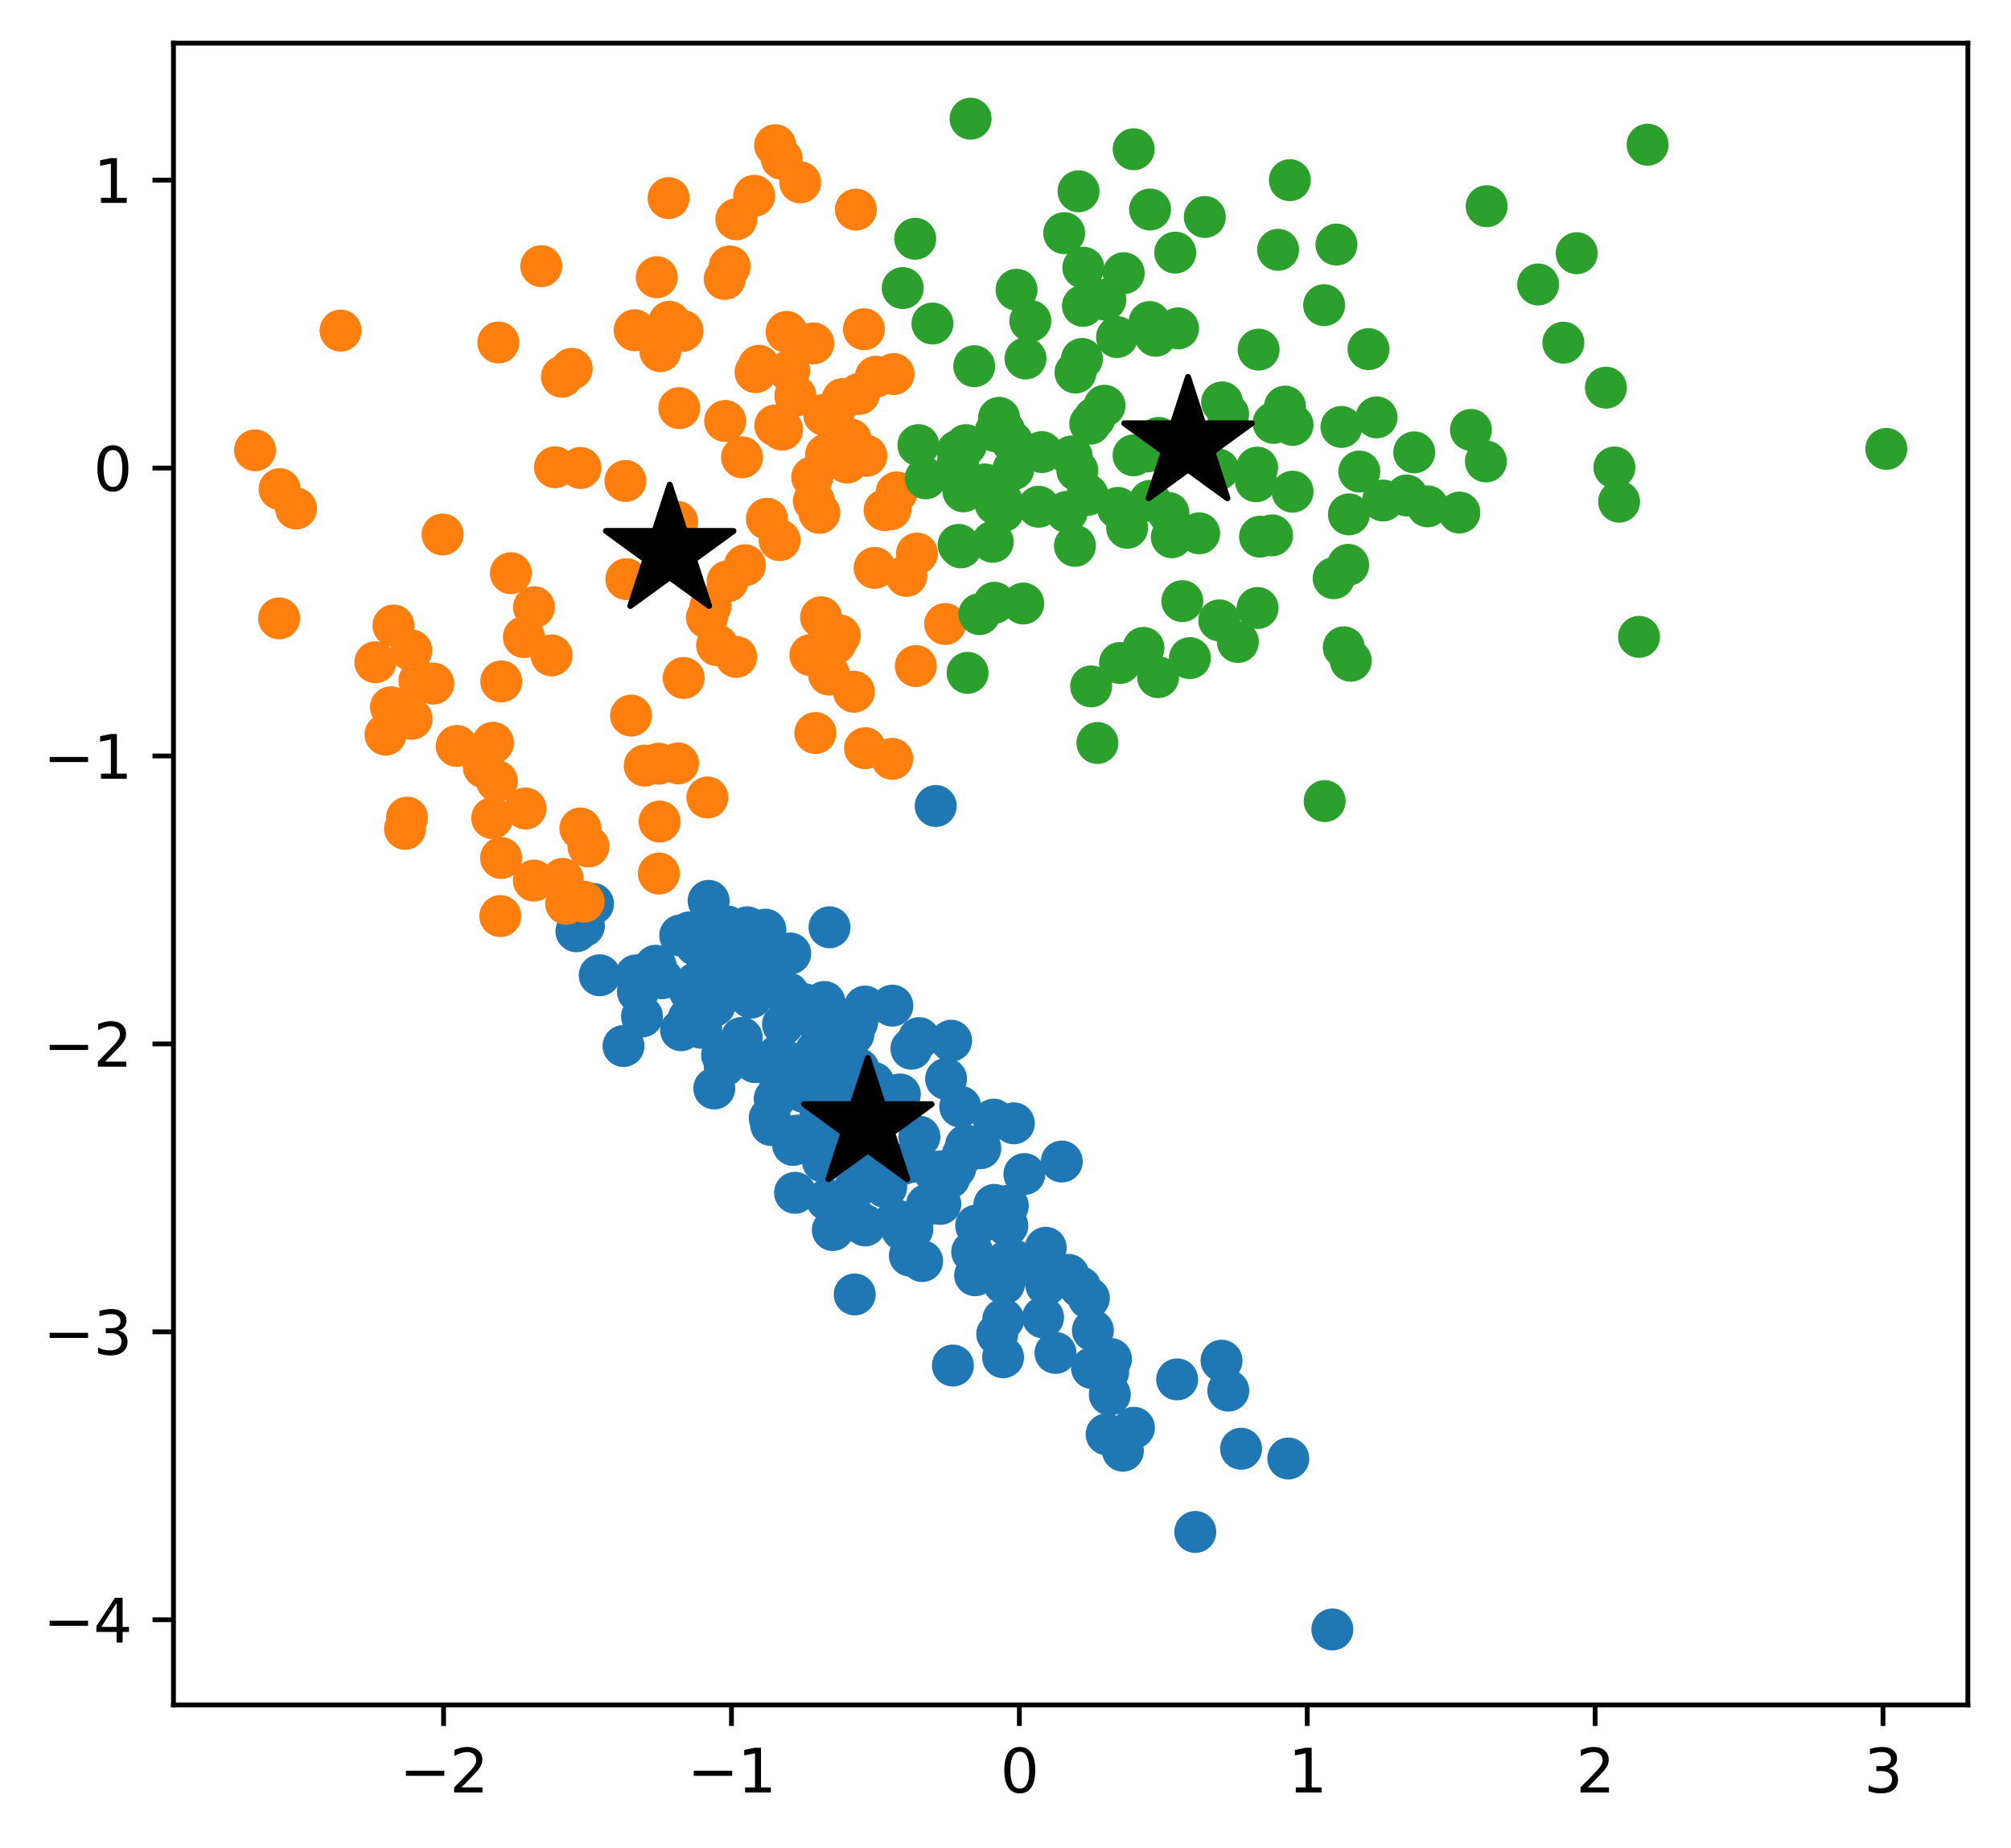 <?xml version="1.0" encoding="utf-8" standalone="no"?>
<!DOCTYPE svg PUBLIC "-//W3C//DTD SVG 1.1//EN"
  "http://www.w3.org/Graphics/SVG/1.1/DTD/svg11.dtd">
<svg xmlns:xlink="http://www.w3.org/1999/xlink" width="335.497pt" height="308.278pt" viewBox="0 0 335.497 308.278" xmlns="http://www.w3.org/2000/svg" version="1.1">
 <defs>
  <style type="text/css">*{stroke-linejoin: round; stroke-linecap: butt}</style>
 </defs>
 <g id="figure_1">
  <g id="patch_1">
   <path d="M 0 308.278 
L 335.497 308.278 
L 335.497 0 
L 0 0 
z
" style="fill: #ffffff"/>
  </g>
  <g id="axes_1">
   <g id="patch_2">
    <path d="M 28.942 284.4 
L 328.297 284.4 
L 328.297 7.2 
L 28.942 7.2 
z
" style="fill: #ffffff"/>
   </g>
   <g id="PathCollection_1">
    <defs>
     <path id="mbd1b7ca480" d="M 0 3 
C 0.796 3 1.559 2.684 2.121 2.121 
C 2.684 1.559 3 0.796 3 0 
C 3 -0.796 2.684 -1.559 2.121 -2.121 
C 1.559 -2.684 0.796 -3 0 -3 
C -0.796 -3 -1.559 -2.684 -2.121 -2.121 
C -2.684 -1.559 -3 -0.796 -3 0 
C -3 0.796 -2.684 1.559 -2.121 2.121 
C -1.559 2.684 -0.796 3 0 3 
z
" style="stroke: #1f77b4"/>
    </defs>
    <g clip-path="url(#p72adb3fdf6)">
     <use xlink:href="#mbd1b7ca480" x="156.104" y="134.444" style="fill: #1f77b4; stroke: #1f77b4"/>
     <use xlink:href="#mbd1b7ca480" x="150.127" y="182.557" style="fill: #1f77b4; stroke: #1f77b4"/>
     <use xlink:href="#mbd1b7ca480" x="136.849" y="186.194" style="fill: #1f77b4; stroke: #1f77b4"/>
     <use xlink:href="#mbd1b7ca480" x="139.604" y="169.771" style="fill: #1f77b4; stroke: #1f77b4"/>
     <use xlink:href="#mbd1b7ca480" x="139.682" y="173.56" style="fill: #1f77b4; stroke: #1f77b4"/>
     <use xlink:href="#mbd1b7ca480" x="149.479" y="203.506" style="fill: #1f77b4; stroke: #1f77b4"/>
     <use xlink:href="#mbd1b7ca480" x="119.205" y="167.733" style="fill: #1f77b4; stroke: #1f77b4"/>
     <use xlink:href="#mbd1b7ca480" x="137.975" y="200.136" style="fill: #1f77b4; stroke: #1f77b4"/>
     <use xlink:href="#mbd1b7ca480" x="118.22" y="150.265" style="fill: #1f77b4; stroke: #1f77b4"/>
     <use xlink:href="#mbd1b7ca480" x="147.601" y="197.957" style="fill: #1f77b4; stroke: #1f77b4"/>
     <use xlink:href="#mbd1b7ca480" x="129.989" y="179.647" style="fill: #1f77b4; stroke: #1f77b4"/>
     <use xlink:href="#mbd1b7ca480" x="168.137" y="201.154" style="fill: #1f77b4; stroke: #1f77b4"/>
     <use xlink:href="#mbd1b7ca480" x="144.302" y="167.902" style="fill: #1f77b4; stroke: #1f77b4"/>
     <use xlink:href="#mbd1b7ca480" x="158.675" y="173.597" style="fill: #1f77b4; stroke: #1f77b4"/>
     <use xlink:href="#mbd1b7ca480" x="142.09" y="177.43" style="fill: #1f77b4; stroke: #1f77b4"/>
     <use xlink:href="#mbd1b7ca480" x="147.846" y="198.011" style="fill: #1f77b4; stroke: #1f77b4"/>
     <use xlink:href="#mbd1b7ca480" x="121.271" y="154.515" style="fill: #1f77b4; stroke: #1f77b4"/>
     <use xlink:href="#mbd1b7ca480" x="154.62" y="200.997" style="fill: #1f77b4; stroke: #1f77b4"/>
     <use xlink:href="#mbd1b7ca480" x="199.41" y="255.535" style="fill: #1f77b4; stroke: #1f77b4"/>
     <use xlink:href="#mbd1b7ca480" x="163.551" y="191.538" style="fill: #1f77b4; stroke: #1f77b4"/>
     <use xlink:href="#mbd1b7ca480" x="142.591" y="215.92" style="fill: #1f77b4; stroke: #1f77b4"/>
     <use xlink:href="#mbd1b7ca480" x="141.379" y="176.101" style="fill: #1f77b4; stroke: #1f77b4"/>
     <use xlink:href="#mbd1b7ca480" x="160.198" y="184.597" style="fill: #1f77b4; stroke: #1f77b4"/>
     <use xlink:href="#mbd1b7ca480" x="138.389" y="154.675" style="fill: #1f77b4; stroke: #1f77b4"/>
     <use xlink:href="#mbd1b7ca480" x="132.321" y="190.982" style="fill: #1f77b4; stroke: #1f77b4"/>
     <use xlink:href="#mbd1b7ca480" x="184.882" y="228.854" style="fill: #1f77b4; stroke: #1f77b4"/>
     <use xlink:href="#mbd1b7ca480" x="165.877" y="200.984" style="fill: #1f77b4; stroke: #1f77b4"/>
     <use xlink:href="#mbd1b7ca480" x="131.518" y="165.696" style="fill: #1f77b4; stroke: #1f77b4"/>
     <use xlink:href="#mbd1b7ca480" x="157.836" y="179.966" style="fill: #1f77b4; stroke: #1f77b4"/>
     <use xlink:href="#mbd1b7ca480" x="118.579" y="162.631" style="fill: #1f77b4; stroke: #1f77b4"/>
     <use xlink:href="#mbd1b7ca480" x="114.88" y="169.896" style="fill: #1f77b4; stroke: #1f77b4"/>
     <use xlink:href="#mbd1b7ca480" x="187.33" y="241.983" style="fill: #1f77b4; stroke: #1f77b4"/>
     <use xlink:href="#mbd1b7ca480" x="127.128" y="162.464" style="fill: #1f77b4; stroke: #1f77b4"/>
     <use xlink:href="#mbd1b7ca480" x="174.013" y="219.75" style="fill: #1f77b4; stroke: #1f77b4"/>
     <use xlink:href="#mbd1b7ca480" x="137.499" y="191.106" style="fill: #1f77b4; stroke: #1f77b4"/>
     <use xlink:href="#mbd1b7ca480" x="125.04" y="157.376" style="fill: #1f77b4; stroke: #1f77b4"/>
     <use xlink:href="#mbd1b7ca480" x="110.39" y="163.191" style="fill: #1f77b4; stroke: #1f77b4"/>
     <use xlink:href="#mbd1b7ca480" x="155.832" y="195.441" style="fill: #1f77b4; stroke: #1f77b4"/>
     <use xlink:href="#mbd1b7ca480" x="148.87" y="167.747" style="fill: #1f77b4; stroke: #1f77b4"/>
     <use xlink:href="#mbd1b7ca480" x="143.233" y="178.321" style="fill: #1f77b4; stroke: #1f77b4"/>
     <use xlink:href="#mbd1b7ca480" x="162.682" y="212.717" style="fill: #1f77b4; stroke: #1f77b4"/>
     <use xlink:href="#mbd1b7ca480" x="142.249" y="186.662" style="fill: #1f77b4; stroke: #1f77b4"/>
     <use xlink:href="#mbd1b7ca480" x="117.807" y="159.506" style="fill: #1f77b4; stroke: #1f77b4"/>
     <use xlink:href="#mbd1b7ca480" x="117.326" y="164.124" style="fill: #1f77b4; stroke: #1f77b4"/>
     <use xlink:href="#mbd1b7ca480" x="165.78" y="186.759" style="fill: #1f77b4; stroke: #1f77b4"/>
     <use xlink:href="#mbd1b7ca480" x="136.134" y="175.346" style="fill: #1f77b4; stroke: #1f77b4"/>
     <use xlink:href="#mbd1b7ca480" x="137.303" y="193.771" style="fill: #1f77b4; stroke: #1f77b4"/>
     <use xlink:href="#mbd1b7ca480" x="150.521" y="205.134" style="fill: #1f77b4; stroke: #1f77b4"/>
     <use xlink:href="#mbd1b7ca480" x="116.051" y="164.029" style="fill: #1f77b4; stroke: #1f77b4"/>
     <use xlink:href="#mbd1b7ca480" x="123.753" y="173.123" style="fill: #1f77b4; stroke: #1f77b4"/>
     <use xlink:href="#mbd1b7ca480" x="176.081" y="225.67" style="fill: #1f77b4; stroke: #1f77b4"/>
     <use xlink:href="#mbd1b7ca480" x="168.057" y="204.448" style="fill: #1f77b4; stroke: #1f77b4"/>
     <use xlink:href="#mbd1b7ca480" x="124.656" y="154.678" style="fill: #1f77b4; stroke: #1f77b4"/>
     <use xlink:href="#mbd1b7ca480" x="137.538" y="167.135" style="fill: #1f77b4; stroke: #1f77b4"/>
     <use xlink:href="#mbd1b7ca480" x="144.581" y="190.45" style="fill: #1f77b4; stroke: #1f77b4"/>
     <use xlink:href="#mbd1b7ca480" x="123.922" y="161.622" style="fill: #1f77b4; stroke: #1f77b4"/>
     <use xlink:href="#mbd1b7ca480" x="143.468" y="203.907" style="fill: #1f77b4; stroke: #1f77b4"/>
     <use xlink:href="#mbd1b7ca480" x="147.347" y="193.546" style="fill: #1f77b4; stroke: #1f77b4"/>
     <use xlink:href="#mbd1b7ca480" x="167.516" y="214.103" style="fill: #1f77b4; stroke: #1f77b4"/>
     <use xlink:href="#mbd1b7ca480" x="107.659" y="162.395" style="fill: #1f77b4; stroke: #1f77b4"/>
     <use xlink:href="#mbd1b7ca480" x="113.621" y="171.844" style="fill: #1f77b4; stroke: #1f77b4"/>
     <use xlink:href="#mbd1b7ca480" x="153.383" y="189.599" style="fill: #1f77b4; stroke: #1f77b4"/>
     <use xlink:href="#mbd1b7ca480" x="158.378" y="196.469" style="fill: #1f77b4; stroke: #1f77b4"/>
     <use xlink:href="#mbd1b7ca480" x="134.297" y="167.519" style="fill: #1f77b4; stroke: #1f77b4"/>
     <use xlink:href="#mbd1b7ca480" x="134.081" y="182.129" style="fill: #1f77b4; stroke: #1f77b4"/>
     <use xlink:href="#mbd1b7ca480" x="125.288" y="166.408" style="fill: #1f77b4; stroke: #1f77b4"/>
     <use xlink:href="#mbd1b7ca480" x="141.134" y="183.811" style="fill: #1f77b4; stroke: #1f77b4"/>
     <use xlink:href="#mbd1b7ca480" x="185.349" y="226.7" style="fill: #1f77b4; stroke: #1f77b4"/>
     <use xlink:href="#mbd1b7ca480" x="160.637" y="192.561" style="fill: #1f77b4; stroke: #1f77b4"/>
     <use xlink:href="#mbd1b7ca480" x="167.372" y="220.092" style="fill: #1f77b4; stroke: #1f77b4"/>
     <use xlink:href="#mbd1b7ca480" x="162.192" y="208.819" style="fill: #1f77b4; stroke: #1f77b4"/>
     <use xlink:href="#mbd1b7ca480" x="106.42" y="165.41" style="fill: #1f77b4; stroke: #1f77b4"/>
     <use xlink:href="#mbd1b7ca480" x="119.167" y="181.558" style="fill: #1f77b4; stroke: #1f77b4"/>
     <use xlink:href="#mbd1b7ca480" x="189.175" y="238.163" style="fill: #1f77b4; stroke: #1f77b4"/>
     <use xlink:href="#mbd1b7ca480" x="142.39" y="172.465" style="fill: #1f77b4; stroke: #1f77b4"/>
     <use xlink:href="#mbd1b7ca480" x="134.271" y="178.805" style="fill: #1f77b4; stroke: #1f77b4"/>
     <use xlink:href="#mbd1b7ca480" x="159.368" y="194.821" style="fill: #1f77b4; stroke: #1f77b4"/>
     <use xlink:href="#mbd1b7ca480" x="120.975" y="175.561" style="fill: #1f77b4; stroke: #1f77b4"/>
     <use xlink:href="#mbd1b7ca480" x="178.245" y="212.661" style="fill: #1f77b4; stroke: #1f77b4"/>
     <use xlink:href="#mbd1b7ca480" x="181.655" y="216.545" style="fill: #1f77b4; stroke: #1f77b4"/>
     <use xlink:href="#mbd1b7ca480" x="130.627" y="170.879" style="fill: #1f77b4; stroke: #1f77b4"/>
     <use xlink:href="#mbd1b7ca480" x="144.32" y="204.41" style="fill: #1f77b4; stroke: #1f77b4"/>
     <use xlink:href="#mbd1b7ca480" x="115.062" y="155.509" style="fill: #1f77b4; stroke: #1f77b4"/>
     <use xlink:href="#mbd1b7ca480" x="129.941" y="175.978" style="fill: #1f77b4; stroke: #1f77b4"/>
     <use xlink:href="#mbd1b7ca480" x="222.275" y="271.8" style="fill: #1f77b4; stroke: #1f77b4"/>
     <use xlink:href="#mbd1b7ca480" x="152.052" y="174.931" style="fill: #1f77b4; stroke: #1f77b4"/>
     <use xlink:href="#mbd1b7ca480" x="138.939" y="205.18" style="fill: #1f77b4; stroke: #1f77b4"/>
     <use xlink:href="#mbd1b7ca480" x="115.071" y="165.322" style="fill: #1f77b4; stroke: #1f77b4"/>
     <use xlink:href="#mbd1b7ca480" x="150.465" y="194.227" style="fill: #1f77b4; stroke: #1f77b4"/>
     <use xlink:href="#mbd1b7ca480" x="116.51" y="169.815" style="fill: #1f77b4; stroke: #1f77b4"/>
     <use xlink:href="#mbd1b7ca480" x="142.461" y="198.489" style="fill: #1f77b4; stroke: #1f77b4"/>
     <use xlink:href="#mbd1b7ca480" x="129.241" y="183.294" style="fill: #1f77b4; stroke: #1f77b4"/>
     <use xlink:href="#mbd1b7ca480" x="143.419" y="192.574" style="fill: #1f77b4; stroke: #1f77b4"/>
     <use xlink:href="#mbd1b7ca480" x="143.017" y="181.567" style="fill: #1f77b4; stroke: #1f77b4"/>
     <use xlink:href="#mbd1b7ca480" x="203.791" y="226.967" style="fill: #1f77b4; stroke: #1f77b4"/>
     <use xlink:href="#mbd1b7ca480" x="166.367" y="222.524" style="fill: #1f77b4; stroke: #1f77b4"/>
     <use xlink:href="#mbd1b7ca480" x="184.612" y="239.251" style="fill: #1f77b4; stroke: #1f77b4"/>
     <use xlink:href="#mbd1b7ca480" x="151.792" y="209.439" style="fill: #1f77b4; stroke: #1f77b4"/>
     <use xlink:href="#mbd1b7ca480" x="129.79" y="164.99" style="fill: #1f77b4; stroke: #1f77b4"/>
     <use xlink:href="#mbd1b7ca480" x="174.135" y="212.402" style="fill: #1f77b4; stroke: #1f77b4"/>
     <use xlink:href="#mbd1b7ca480" x="174.546" y="214.294" style="fill: #1f77b4; stroke: #1f77b4"/>
     <use xlink:href="#mbd1b7ca480" x="167.344" y="226.396" style="fill: #1f77b4; stroke: #1f77b4"/>
     <use xlink:href="#mbd1b7ca480" x="153.333" y="173.16" style="fill: #1f77b4; stroke: #1f77b4"/>
     <use xlink:href="#mbd1b7ca480" x="152.218" y="205.01" style="fill: #1f77b4; stroke: #1f77b4"/>
     <use xlink:href="#mbd1b7ca480" x="169.671" y="210.451" style="fill: #1f77b4; stroke: #1f77b4"/>
     <use xlink:href="#mbd1b7ca480" x="153.842" y="210.355" style="fill: #1f77b4; stroke: #1f77b4"/>
     <use xlink:href="#mbd1b7ca480" x="120.894" y="177.708" style="fill: #1f77b4; stroke: #1f77b4"/>
     <use xlink:href="#mbd1b7ca480" x="98.931" y="150.771" style="fill: #1f77b4; stroke: #1f77b4"/>
     <use xlink:href="#mbd1b7ca480" x="174.464" y="208.132" style="fill: #1f77b4; stroke: #1f77b4"/>
     <use xlink:href="#mbd1b7ca480" x="128.414" y="186.496" style="fill: #1f77b4; stroke: #1f77b4"/>
     <use xlink:href="#mbd1b7ca480" x="129.922" y="182.307" style="fill: #1f77b4; stroke: #1f77b4"/>
     <use xlink:href="#mbd1b7ca480" x="182.326" y="221.928" style="fill: #1f77b4; stroke: #1f77b4"/>
     <use xlink:href="#mbd1b7ca480" x="137.09" y="171.859" style="fill: #1f77b4; stroke: #1f77b4"/>
     <use xlink:href="#mbd1b7ca480" x="170.9" y="195.839" style="fill: #1f77b4; stroke: #1f77b4"/>
     <use xlink:href="#mbd1b7ca480" x="167.912" y="210.402" style="fill: #1f77b4; stroke: #1f77b4"/>
     <use xlink:href="#mbd1b7ca480" x="107.107" y="169.552" style="fill: #1f77b4; stroke: #1f77b4"/>
     <use xlink:href="#mbd1b7ca480" x="131.836" y="159.048" style="fill: #1f77b4; stroke: #1f77b4"/>
     <use xlink:href="#mbd1b7ca480" x="196.384" y="230.091" style="fill: #1f77b4; stroke: #1f77b4"/>
     <use xlink:href="#mbd1b7ca480" x="161.153" y="191.07" style="fill: #1f77b4; stroke: #1f77b4"/>
     <use xlink:href="#mbd1b7ca480" x="142.987" y="170.546" style="fill: #1f77b4; stroke: #1f77b4"/>
     <use xlink:href="#mbd1b7ca480" x="113.477" y="156.04" style="fill: #1f77b4; stroke: #1f77b4"/>
     <use xlink:href="#mbd1b7ca480" x="109.383" y="161.092" style="fill: #1f77b4; stroke: #1f77b4"/>
     <use xlink:href="#mbd1b7ca480" x="116.986" y="171.434" style="fill: #1f77b4; stroke: #1f77b4"/>
     <use xlink:href="#mbd1b7ca480" x="156.872" y="200.816" style="fill: #1f77b4; stroke: #1f77b4"/>
     <use xlink:href="#mbd1b7ca480" x="125.982" y="177.167" style="fill: #1f77b4; stroke: #1f77b4"/>
     <use xlink:href="#mbd1b7ca480" x="127.273" y="159.137" style="fill: #1f77b4; stroke: #1f77b4"/>
     <use xlink:href="#mbd1b7ca480" x="127.689" y="155.069" style="fill: #1f77b4; stroke: #1f77b4"/>
     <use xlink:href="#mbd1b7ca480" x="100.045" y="162.677" style="fill: #1f77b4; stroke: #1f77b4"/>
     <use xlink:href="#mbd1b7ca480" x="123.341" y="156.222" style="fill: #1f77b4; stroke: #1f77b4"/>
     <use xlink:href="#mbd1b7ca480" x="120.894" y="157.804" style="fill: #1f77b4; stroke: #1f77b4"/>
     <use xlink:href="#mbd1b7ca480" x="138.925" y="180.398" style="fill: #1f77b4; stroke: #1f77b4"/>
     <use xlink:href="#mbd1b7ca480" x="177.135" y="193.75" style="fill: #1f77b4; stroke: #1f77b4"/>
     <use xlink:href="#mbd1b7ca480" x="106.099" y="162.709" style="fill: #1f77b4; stroke: #1f77b4"/>
     <use xlink:href="#mbd1b7ca480" x="128.657" y="187.66" style="fill: #1f77b4; stroke: #1f77b4"/>
     <use xlink:href="#mbd1b7ca480" x="120.465" y="175.993" style="fill: #1f77b4; stroke: #1f77b4"/>
     <use xlink:href="#mbd1b7ca480" x="116.08" y="157.636" style="fill: #1f77b4; stroke: #1f77b4"/>
     <use xlink:href="#mbd1b7ca480" x="121.15" y="165.543" style="fill: #1f77b4; stroke: #1f77b4"/>
     <use xlink:href="#mbd1b7ca480" x="143.6" y="189.553" style="fill: #1f77b4; stroke: #1f77b4"/>
     <use xlink:href="#mbd1b7ca480" x="180.228" y="214.719" style="fill: #1f77b4; stroke: #1f77b4"/>
     <use xlink:href="#mbd1b7ca480" x="126.77" y="162.021" style="fill: #1f77b4; stroke: #1f77b4"/>
     <use xlink:href="#mbd1b7ca480" x="204.916" y="231.968" style="fill: #1f77b4; stroke: #1f77b4"/>
     <use xlink:href="#mbd1b7ca480" x="132.637" y="198.965" style="fill: #1f77b4; stroke: #1f77b4"/>
     <use xlink:href="#mbd1b7ca480" x="182.176" y="228.197" style="fill: #1f77b4; stroke: #1f77b4"/>
     <use xlink:href="#mbd1b7ca480" x="185.149" y="232.618" style="fill: #1f77b4; stroke: #1f77b4"/>
     <use xlink:href="#mbd1b7ca480" x="214.928" y="243.284" style="fill: #1f77b4; stroke: #1f77b4"/>
     <use xlink:href="#mbd1b7ca480" x="104.023" y="174.478" style="fill: #1f77b4; stroke: #1f77b4"/>
     <use xlink:href="#mbd1b7ca480" x="133.002" y="189.423" style="fill: #1f77b4; stroke: #1f77b4"/>
     <use xlink:href="#mbd1b7ca480" x="138.959" y="190.253" style="fill: #1f77b4; stroke: #1f77b4"/>
     <use xlink:href="#mbd1b7ca480" x="162.851" y="204.436" style="fill: #1f77b4; stroke: #1f77b4"/>
     <use xlink:href="#mbd1b7ca480" x="97.413" y="154.455" style="fill: #1f77b4; stroke: #1f77b4"/>
     <use xlink:href="#mbd1b7ca480" x="145.733" y="180.625" style="fill: #1f77b4; stroke: #1f77b4"/>
     <use xlink:href="#mbd1b7ca480" x="119.857" y="155.172" style="fill: #1f77b4; stroke: #1f77b4"/>
     <use xlink:href="#mbd1b7ca480" x="96.162" y="155.337" style="fill: #1f77b4; stroke: #1f77b4"/>
     <use xlink:href="#mbd1b7ca480" x="136.593" y="179.16" style="fill: #1f77b4; stroke: #1f77b4"/>
     <use xlink:href="#mbd1b7ca480" x="131.393" y="180.949" style="fill: #1f77b4; stroke: #1f77b4"/>
     <use xlink:href="#mbd1b7ca480" x="167.705" y="213.391" style="fill: #1f77b4; stroke: #1f77b4"/>
     <use xlink:href="#mbd1b7ca480" x="129.306" y="159.813" style="fill: #1f77b4; stroke: #1f77b4"/>
     <use xlink:href="#mbd1b7ca480" x="151.805" y="193.854" style="fill: #1f77b4; stroke: #1f77b4"/>
     <use xlink:href="#mbd1b7ca480" x="169.14" y="187.375" style="fill: #1f77b4; stroke: #1f77b4"/>
     <use xlink:href="#mbd1b7ca480" x="207.048" y="241.66" style="fill: #1f77b4; stroke: #1f77b4"/>
     <use xlink:href="#mbd1b7ca480" x="157.234" y="195.363" style="fill: #1f77b4; stroke: #1f77b4"/>
     <use xlink:href="#mbd1b7ca480" x="136.3" y="181.494" style="fill: #1f77b4; stroke: #1f77b4"/>
     <use xlink:href="#mbd1b7ca480" x="119.416" y="159.989" style="fill: #1f77b4; stroke: #1f77b4"/>
     <use xlink:href="#mbd1b7ca480" x="118.729" y="153.579" style="fill: #1f77b4; stroke: #1f77b4"/>
     <use xlink:href="#mbd1b7ca480" x="158.973" y="227.778" style="fill: #1f77b4; stroke: #1f77b4"/>
    </g>
   </g>
   <g id="PathCollection_2">
    <defs>
     <path id="ma9cde802fd" d="M 0 -11.18 
L -2.51 -3.455 
L -10.633 -3.455 
L -4.061 1.32 
L -6.572 9.045 
L -0 4.271 
L 6.572 9.045 
L 4.061 1.32 
L 10.633 -3.455 
L 2.51 -3.455 
z
" style="stroke: #000000"/>
    </defs>
    <g clip-path="url(#p72adb3fdf6)">
     <use xlink:href="#ma9cde802fd" x="144.776" y="187.644" style="stroke: #000000"/>
    </g>
   </g>
   <g id="PathCollection_3">
    <defs>
     <path id="md2476fc1c2" d="M 0 3 
C 0.796 3 1.559 2.684 2.121 2.121 
C 2.684 1.559 3 0.796 3 0 
C 3 -0.796 2.684 -1.559 2.121 -2.121 
C 1.559 -2.684 0.796 -3 0 -3 
C -0.796 -3 -1.559 -2.684 -2.121 -2.121 
C -2.684 -1.559 -3 -0.796 -3 0 
C -3 0.796 -2.684 1.559 -2.121 2.121 
C -1.559 2.684 -0.796 3 0 3 
z
" style="stroke: #ff7f0e"/>
    </defs>
    <g clip-path="url(#p72adb3fdf6)">
     <use xlink:href="#md2476fc1c2" x="135.677" y="57.281" style="fill: #ff7f0e; stroke: #ff7f0e"/>
     <use xlink:href="#md2476fc1c2" x="136.692" y="85.541" style="fill: #ff7f0e; stroke: #ff7f0e"/>
     <use xlink:href="#md2476fc1c2" x="46.649" y="81.598" style="fill: #ff7f0e; stroke: #ff7f0e"/>
     <use xlink:href="#md2476fc1c2" x="104.334" y="80.226" style="fill: #ff7f0e; stroke: #ff7f0e"/>
     <use xlink:href="#md2476fc1c2" x="147.572" y="85.085" style="fill: #ff7f0e; stroke: #ff7f0e"/>
     <use xlink:href="#md2476fc1c2" x="140.566" y="66.567" style="fill: #ff7f0e; stroke: #ff7f0e"/>
     <use xlink:href="#md2476fc1c2" x="157.679" y="104.09" style="fill: #ff7f0e; stroke: #ff7f0e"/>
     <use xlink:href="#md2476fc1c2" x="92.019" y="109.326" style="fill: #ff7f0e; stroke: #ff7f0e"/>
     <use xlink:href="#md2476fc1c2" x="145.915" y="94.73" style="fill: #ff7f0e; stroke: #ff7f0e"/>
     <use xlink:href="#md2476fc1c2" x="90.295" y="44.395" style="fill: #ff7f0e; stroke: #ff7f0e"/>
     <use xlink:href="#md2476fc1c2" x="89.083" y="101.287" style="fill: #ff7f0e; stroke: #ff7f0e"/>
     <use xlink:href="#md2476fc1c2" x="73.833" y="89.157" style="fill: #ff7f0e; stroke: #ff7f0e"/>
     <use xlink:href="#md2476fc1c2" x="125.814" y="32.667" style="fill: #ff7f0e; stroke: #ff7f0e"/>
     <use xlink:href="#md2476fc1c2" x="135.502" y="79.61" style="fill: #ff7f0e; stroke: #ff7f0e"/>
     <use xlink:href="#md2476fc1c2" x="126.042" y="62.081" style="fill: #ff7f0e; stroke: #ff7f0e"/>
     <use xlink:href="#md2476fc1c2" x="56.817" y="55.143" style="fill: #ff7f0e; stroke: #ff7f0e"/>
     <use xlink:href="#md2476fc1c2" x="138.312" y="112.526" style="fill: #ff7f0e; stroke: #ff7f0e"/>
     <use xlink:href="#md2476fc1c2" x="144.127" y="54.917" style="fill: #ff7f0e; stroke: #ff7f0e"/>
     <use xlink:href="#md2476fc1c2" x="152.975" y="92.337" style="fill: #ff7f0e; stroke: #ff7f0e"/>
     <use xlink:href="#md2476fc1c2" x="93.74" y="62.843" style="fill: #ff7f0e; stroke: #ff7f0e"/>
     <use xlink:href="#md2476fc1c2" x="121.386" y="96.962" style="fill: #ff7f0e; stroke: #ff7f0e"/>
     <use xlink:href="#md2476fc1c2" x="146.108" y="62.844" style="fill: #ff7f0e; stroke: #ff7f0e"/>
     <use xlink:href="#md2476fc1c2" x="141.925" y="73.333" style="fill: #ff7f0e; stroke: #ff7f0e"/>
     <use xlink:href="#md2476fc1c2" x="142.78" y="34.964" style="fill: #ff7f0e; stroke: #ff7f0e"/>
     <use xlink:href="#md2476fc1c2" x="129.344" y="70.963" style="fill: #ff7f0e; stroke: #ff7f0e"/>
     <use xlink:href="#md2476fc1c2" x="121.731" y="44.439" style="fill: #ff7f0e; stroke: #ff7f0e"/>
     <use xlink:href="#md2476fc1c2" x="136.976" y="102.96" style="fill: #ff7f0e; stroke: #ff7f0e"/>
     <use xlink:href="#md2476fc1c2" x="126.599" y="61.02" style="fill: #ff7f0e; stroke: #ff7f0e"/>
     <use xlink:href="#md2476fc1c2" x="120.903" y="46.523" style="fill: #ff7f0e; stroke: #ff7f0e"/>
     <use xlink:href="#md2476fc1c2" x="113.322" y="68.079" style="fill: #ff7f0e; stroke: #ff7f0e"/>
     <use xlink:href="#md2476fc1c2" x="148.849" y="126.585" style="fill: #ff7f0e; stroke: #ff7f0e"/>
     <use xlink:href="#md2476fc1c2" x="139.045" y="70.178" style="fill: #ff7f0e; stroke: #ff7f0e"/>
     <use xlink:href="#md2476fc1c2" x="152.783" y="111.103" style="fill: #ff7f0e; stroke: #ff7f0e"/>
     <use xlink:href="#md2476fc1c2" x="120.977" y="70.224" style="fill: #ff7f0e; stroke: #ff7f0e"/>
     <use xlink:href="#md2476fc1c2" x="95.378" y="61.521" style="fill: #ff7f0e; stroke: #ff7f0e"/>
     <use xlink:href="#md2476fc1c2" x="96.834" y="78.065" style="fill: #ff7f0e; stroke: #ff7f0e"/>
     <use xlink:href="#md2476fc1c2" x="139.345" y="107.331" style="fill: #ff7f0e; stroke: #ff7f0e"/>
     <use xlink:href="#md2476fc1c2" x="141.301" y="77.158" style="fill: #ff7f0e; stroke: #ff7f0e"/>
     <use xlink:href="#md2476fc1c2" x="113.856" y="55.19" style="fill: #ff7f0e; stroke: #ff7f0e"/>
     <use xlink:href="#md2476fc1c2" x="131.222" y="55.374" style="fill: #ff7f0e; stroke: #ff7f0e"/>
     <use xlink:href="#md2476fc1c2" x="119.626" y="107.625" style="fill: #ff7f0e; stroke: #ff7f0e"/>
     <use xlink:href="#md2476fc1c2" x="114.054" y="113.093" style="fill: #ff7f0e; stroke: #ff7f0e"/>
     <use xlink:href="#md2476fc1c2" x="111.676" y="53.669" style="fill: #ff7f0e; stroke: #ff7f0e"/>
     <use xlink:href="#md2476fc1c2" x="109.562" y="46.245" style="fill: #ff7f0e; stroke: #ff7f0e"/>
     <use xlink:href="#md2476fc1c2" x="142.456" y="115.388" style="fill: #ff7f0e; stroke: #ff7f0e"/>
     <use xlink:href="#md2476fc1c2" x="144.312" y="124.804" style="fill: #ff7f0e; stroke: #ff7f0e"/>
     <use xlink:href="#md2476fc1c2" x="143.312" y="65.716" style="fill: #ff7f0e; stroke: #ff7f0e"/>
     <use xlink:href="#md2476fc1c2" x="123.79" y="76.29" style="fill: #ff7f0e; stroke: #ff7f0e"/>
     <use xlink:href="#md2476fc1c2" x="132.689" y="66.007" style="fill: #ff7f0e; stroke: #ff7f0e"/>
     <use xlink:href="#md2476fc1c2" x="118.529" y="101.15" style="fill: #ff7f0e; stroke: #ff7f0e"/>
     <use xlink:href="#md2476fc1c2" x="149.072" y="62.391" style="fill: #ff7f0e; stroke: #ff7f0e"/>
     <use xlink:href="#md2476fc1c2" x="130.412" y="26.493" style="fill: #ff7f0e; stroke: #ff7f0e"/>
     <use xlink:href="#md2476fc1c2" x="110.16" y="58.57" style="fill: #ff7f0e; stroke: #ff7f0e"/>
     <use xlink:href="#md2476fc1c2" x="127.943" y="86.532" style="fill: #ff7f0e; stroke: #ff7f0e"/>
     <use xlink:href="#md2476fc1c2" x="124.277" y="94.286" style="fill: #ff7f0e; stroke: #ff7f0e"/>
     <use xlink:href="#md2476fc1c2" x="129.313" y="24.221" style="fill: #ff7f0e; stroke: #ff7f0e"/>
     <use xlink:href="#md2476fc1c2" x="112.964" y="87.046" style="fill: #ff7f0e; stroke: #ff7f0e"/>
     <use xlink:href="#md2476fc1c2" x="105.279" y="119.366" style="fill: #ff7f0e; stroke: #ff7f0e"/>
     <use xlink:href="#md2476fc1c2" x="130.062" y="90.101" style="fill: #ff7f0e; stroke: #ff7f0e"/>
     <use xlink:href="#md2476fc1c2" x="149.583" y="82.143" style="fill: #ff7f0e; stroke: #ff7f0e"/>
     <use xlink:href="#md2476fc1c2" x="135.767" y="83.579" style="fill: #ff7f0e; stroke: #ff7f0e"/>
     <use xlink:href="#md2476fc1c2" x="122.81" y="109.58" style="fill: #ff7f0e; stroke: #ff7f0e"/>
     <use xlink:href="#md2476fc1c2" x="151.206" y="96.068" style="fill: #ff7f0e; stroke: #ff7f0e"/>
     <use xlink:href="#md2476fc1c2" x="133.49" y="30.419" style="fill: #ff7f0e; stroke: #ff7f0e"/>
     <use xlink:href="#md2476fc1c2" x="105.878" y="55.084" style="fill: #ff7f0e; stroke: #ff7f0e"/>
     <use xlink:href="#md2476fc1c2" x="148.563" y="84.946" style="fill: #ff7f0e; stroke: #ff7f0e"/>
     <use xlink:href="#md2476fc1c2" x="131.662" y="61.881" style="fill: #ff7f0e; stroke: #ff7f0e"/>
     <use xlink:href="#md2476fc1c2" x="140.103" y="105.999" style="fill: #ff7f0e; stroke: #ff7f0e"/>
     <use xlink:href="#md2476fc1c2" x="104.495" y="96.603" style="fill: #ff7f0e; stroke: #ff7f0e"/>
     <use xlink:href="#md2476fc1c2" x="92.591" y="77.943" style="fill: #ff7f0e; stroke: #ff7f0e"/>
     <use xlink:href="#md2476fc1c2" x="111.54" y="33.045" style="fill: #ff7f0e; stroke: #ff7f0e"/>
     <use xlink:href="#md2476fc1c2" x="117.947" y="103.019" style="fill: #ff7f0e; stroke: #ff7f0e"/>
     <use xlink:href="#md2476fc1c2" x="122.84" y="36.581" style="fill: #ff7f0e; stroke: #ff7f0e"/>
     <use xlink:href="#md2476fc1c2" x="140.382" y="72.813" style="fill: #ff7f0e; stroke: #ff7f0e"/>
     <use xlink:href="#md2476fc1c2" x="137.494" y="69.201" style="fill: #ff7f0e; stroke: #ff7f0e"/>
     <use xlink:href="#md2476fc1c2" x="144.535" y="76.038" style="fill: #ff7f0e; stroke: #ff7f0e"/>
     <use xlink:href="#md2476fc1c2" x="136.022" y="122.278" style="fill: #ff7f0e; stroke: #ff7f0e"/>
     <use xlink:href="#md2476fc1c2" x="137.814" y="75.83" style="fill: #ff7f0e; stroke: #ff7f0e"/>
     <use xlink:href="#md2476fc1c2" x="83.138" y="57.129" style="fill: #ff7f0e; stroke: #ff7f0e"/>
     <use xlink:href="#md2476fc1c2" x="135.194" y="109.275" style="fill: #ff7f0e; stroke: #ff7f0e"/>
     <use xlink:href="#md2476fc1c2" x="130.477" y="71.681" style="fill: #ff7f0e; stroke: #ff7f0e"/>
     <use xlink:href="#md2476fc1c2" x="82.116" y="136.462" style="fill: #ff7f0e; stroke: #ff7f0e"/>
     <use xlink:href="#md2476fc1c2" x="118.011" y="133.032" style="fill: #ff7f0e; stroke: #ff7f0e"/>
     <use xlink:href="#md2476fc1c2" x="93.859" y="146.603" style="fill: #ff7f0e; stroke: #ff7f0e"/>
     <use xlink:href="#md2476fc1c2" x="65.227" y="117.979" style="fill: #ff7f0e; stroke: #ff7f0e"/>
     <use xlink:href="#md2476fc1c2" x="89.068" y="146.888" style="fill: #ff7f0e; stroke: #ff7f0e"/>
     <use xlink:href="#md2476fc1c2" x="82.902" y="130.303" style="fill: #ff7f0e; stroke: #ff7f0e"/>
     <use xlink:href="#md2476fc1c2" x="46.567" y="103.146" style="fill: #ff7f0e; stroke: #ff7f0e"/>
     <use xlink:href="#md2476fc1c2" x="110.042" y="137.041" style="fill: #ff7f0e; stroke: #ff7f0e"/>
     <use xlink:href="#md2476fc1c2" x="87.398" y="106.272" style="fill: #ff7f0e; stroke: #ff7f0e"/>
     <use xlink:href="#md2476fc1c2" x="68.63" y="108.508" style="fill: #ff7f0e; stroke: #ff7f0e"/>
     <use xlink:href="#md2476fc1c2" x="87.671" y="134.859" style="fill: #ff7f0e; stroke: #ff7f0e"/>
     <use xlink:href="#md2476fc1c2" x="49.381" y="84.824" style="fill: #ff7f0e; stroke: #ff7f0e"/>
     <use xlink:href="#md2476fc1c2" x="109.865" y="127.388" style="fill: #ff7f0e; stroke: #ff7f0e"/>
     <use xlink:href="#md2476fc1c2" x="65.642" y="104.339" style="fill: #ff7f0e; stroke: #ff7f0e"/>
     <use xlink:href="#md2476fc1c2" x="62.618" y="110.467" style="fill: #ff7f0e; stroke: #ff7f0e"/>
     <use xlink:href="#md2476fc1c2" x="68.667" y="119.906" style="fill: #ff7f0e; stroke: #ff7f0e"/>
     <use xlink:href="#md2476fc1c2" x="42.549" y="75.113" style="fill: #ff7f0e; stroke: #ff7f0e"/>
     <use xlink:href="#md2476fc1c2" x="80.721" y="128.006" style="fill: #ff7f0e; stroke: #ff7f0e"/>
     <use xlink:href="#md2476fc1c2" x="64.319" y="122.543" style="fill: #ff7f0e; stroke: #ff7f0e"/>
     <use xlink:href="#md2476fc1c2" x="67.563" y="138.259" style="fill: #ff7f0e; stroke: #ff7f0e"/>
     <use xlink:href="#md2476fc1c2" x="76.192" y="124.437" style="fill: #ff7f0e; stroke: #ff7f0e"/>
     <use xlink:href="#md2476fc1c2" x="72.285" y="114.028" style="fill: #ff7f0e; stroke: #ff7f0e"/>
     <use xlink:href="#md2476fc1c2" x="85.23" y="95.613" style="fill: #ff7f0e; stroke: #ff7f0e"/>
     <use xlink:href="#md2476fc1c2" x="98.17" y="141.196" style="fill: #ff7f0e; stroke: #ff7f0e"/>
     <use xlink:href="#md2476fc1c2" x="107.554" y="127.711" style="fill: #ff7f0e; stroke: #ff7f0e"/>
     <use xlink:href="#md2476fc1c2" x="97.369" y="150.411" style="fill: #ff7f0e; stroke: #ff7f0e"/>
     <use xlink:href="#md2476fc1c2" x="109.923" y="145.714" style="fill: #ff7f0e; stroke: #ff7f0e"/>
     <use xlink:href="#md2476fc1c2" x="96.82" y="138.193" style="fill: #ff7f0e; stroke: #ff7f0e"/>
     <use xlink:href="#md2476fc1c2" x="82.242" y="123.907" style="fill: #ff7f0e; stroke: #ff7f0e"/>
     <use xlink:href="#md2476fc1c2" x="94.457" y="150.77" style="fill: #ff7f0e; stroke: #ff7f0e"/>
     <use xlink:href="#md2476fc1c2" x="83.595" y="143.112" style="fill: #ff7f0e; stroke: #ff7f0e"/>
     <use xlink:href="#md2476fc1c2" x="67.896" y="136.383" style="fill: #ff7f0e; stroke: #ff7f0e"/>
     <use xlink:href="#md2476fc1c2" x="113.118" y="127.339" style="fill: #ff7f0e; stroke: #ff7f0e"/>
     <use xlink:href="#md2476fc1c2" x="69.966" y="113.566" style="fill: #ff7f0e; stroke: #ff7f0e"/>
     <use xlink:href="#md2476fc1c2" x="83.469" y="152.81" style="fill: #ff7f0e; stroke: #ff7f0e"/>
     <use xlink:href="#md2476fc1c2" x="83.622" y="113.667" style="fill: #ff7f0e; stroke: #ff7f0e"/>
    </g>
   </g>
   <g id="PathCollection_4">
    <g clip-path="url(#p72adb3fdf6)">
     <use xlink:href="#ma9cde802fd" x="111.727" y="92.027" style="stroke: #000000"/>
    </g>
   </g>
   <g id="PathCollection_5">
    <defs>
     <path id="m20be9cf0ab" d="M 0 3 
C 0.796 3 1.559 2.684 2.121 2.121 
C 2.684 1.559 3 0.796 3 0 
C 3 -0.796 2.684 -1.559 2.121 -2.121 
C 1.559 -2.684 0.796 -3 0 -3 
C -0.796 -3 -1.559 -2.684 -2.121 -2.121 
C -2.684 -1.559 -3 -0.796 -3 0 
C -3 0.796 -2.684 1.559 -2.121 2.121 
C -1.559 2.684 -0.796 3 0 3 
z
" style="stroke: #2ca02c"/>
    </defs>
    <g clip-path="url(#p72adb3fdf6)">
     <use xlink:href="#m20be9cf0ab" x="215.637" y="70.87" style="fill: #2ca02c; stroke: #2ca02c"/>
     <use xlink:href="#m20be9cf0ab" x="153.216" y="74.25" style="fill: #2ca02c; stroke: #2ca02c"/>
     <use xlink:href="#m20be9cf0ab" x="213.224" y="41.671" style="fill: #2ca02c; stroke: #2ca02c"/>
     <use xlink:href="#m20be9cf0ab" x="180.507" y="59.875" style="fill: #2ca02c; stroke: #2ca02c"/>
     <use xlink:href="#m20be9cf0ab" x="159.817" y="77.132" style="fill: #2ca02c; stroke: #2ca02c"/>
     <use xlink:href="#m20be9cf0ab" x="160.729" y="81.958" style="fill: #2ca02c; stroke: #2ca02c"/>
     <use xlink:href="#m20be9cf0ab" x="167.116" y="83.576" style="fill: #2ca02c; stroke: #2ca02c"/>
     <use xlink:href="#m20be9cf0ab" x="178.792" y="76.133" style="fill: #2ca02c; stroke: #2ca02c"/>
     <use xlink:href="#m20be9cf0ab" x="229.651" y="69.622" style="fill: #2ca02c; stroke: #2ca02c"/>
     <use xlink:href="#m20be9cf0ab" x="190.764" y="108.073" style="fill: #2ca02c; stroke: #2ca02c"/>
     <use xlink:href="#m20be9cf0ab" x="162.531" y="61.085" style="fill: #2ca02c; stroke: #2ca02c"/>
     <use xlink:href="#m20be9cf0ab" x="154.431" y="79.794" style="fill: #2ca02c; stroke: #2ca02c"/>
     <use xlink:href="#m20be9cf0ab" x="180.664" y="51.016" style="fill: #2ca02c; stroke: #2ca02c"/>
     <use xlink:href="#m20be9cf0ab" x="159.924" y="90.89" style="fill: #2ca02c; stroke: #2ca02c"/>
     <use xlink:href="#m20be9cf0ab" x="186.356" y="56.222" style="fill: #2ca02c; stroke: #2ca02c"/>
     <use xlink:href="#m20be9cf0ab" x="191.79" y="53.715" style="fill: #2ca02c; stroke: #2ca02c"/>
     <use xlink:href="#m20be9cf0ab" x="196.06" y="42.141" style="fill: #2ca02c; stroke: #2ca02c"/>
     <use xlink:href="#m20be9cf0ab" x="215.183" y="30.053" style="fill: #2ca02c; stroke: #2ca02c"/>
     <use xlink:href="#m20be9cf0ab" x="161.143" y="74.251" style="fill: #2ca02c; stroke: #2ca02c"/>
     <use xlink:href="#m20be9cf0ab" x="191.866" y="34.947" style="fill: #2ca02c; stroke: #2ca02c"/>
     <use xlink:href="#m20be9cf0ab" x="274.871" y="24.138" style="fill: #2ca02c; stroke: #2ca02c"/>
     <use xlink:href="#m20be9cf0ab" x="173.806" y="75.41" style="fill: #2ca02c; stroke: #2ca02c"/>
     <use xlink:href="#m20be9cf0ab" x="314.69" y="74.878" style="fill: #2ca02c; stroke: #2ca02c"/>
     <use xlink:href="#m20be9cf0ab" x="165.901" y="100.541" style="fill: #2ca02c; stroke: #2ca02c"/>
     <use xlink:href="#m20be9cf0ab" x="186.854" y="110.587" style="fill: #2ca02c; stroke: #2ca02c"/>
     <use xlink:href="#m20be9cf0ab" x="180.728" y="44.653" style="fill: #2ca02c; stroke: #2ca02c"/>
     <use xlink:href="#m20be9cf0ab" x="194.929" y="85.556" style="fill: #2ca02c; stroke: #2ca02c"/>
     <use xlink:href="#m20be9cf0ab" x="193.202" y="112.951" style="fill: #2ca02c; stroke: #2ca02c"/>
     <use xlink:href="#m20be9cf0ab" x="167.583" y="71.904" style="fill: #2ca02c; stroke: #2ca02c"/>
     <use xlink:href="#m20be9cf0ab" x="184.414" y="49.991" style="fill: #2ca02c; stroke: #2ca02c"/>
     <use xlink:href="#m20be9cf0ab" x="203.41" y="103.482" style="fill: #2ca02c; stroke: #2ca02c"/>
     <use xlink:href="#m20be9cf0ab" x="179.331" y="91.045" style="fill: #2ca02c; stroke: #2ca02c"/>
     <use xlink:href="#m20be9cf0ab" x="169.589" y="48.332" style="fill: #2ca02c; stroke: #2ca02c"/>
     <use xlink:href="#m20be9cf0ab" x="181.42" y="82.556" style="fill: #2ca02c; stroke: #2ca02c"/>
     <use xlink:href="#m20be9cf0ab" x="197.246" y="100.269" style="fill: #2ca02c; stroke: #2ca02c"/>
     <use xlink:href="#m20be9cf0ab" x="209.538" y="80.278" style="fill: #2ca02c; stroke: #2ca02c"/>
     <use xlink:href="#m20be9cf0ab" x="267.913" y="64.662" style="fill: #2ca02c; stroke: #2ca02c"/>
     <use xlink:href="#m20be9cf0ab" x="196.544" y="54.775" style="fill: #2ca02c; stroke: #2ca02c"/>
     <use xlink:href="#m20be9cf0ab" x="186.488" y="84.719" style="fill: #2ca02c; stroke: #2ca02c"/>
     <use xlink:href="#m20be9cf0ab" x="173.267" y="84.523" style="fill: #2ca02c; stroke: #2ca02c"/>
     <use xlink:href="#m20be9cf0ab" x="169.05" y="78.271" style="fill: #2ca02c; stroke: #2ca02c"/>
     <use xlink:href="#m20be9cf0ab" x="209.974" y="58.319" style="fill: #2ca02c; stroke: #2ca02c"/>
     <use xlink:href="#m20be9cf0ab" x="228.308" y="58.236" style="fill: #2ca02c; stroke: #2ca02c"/>
     <use xlink:href="#m20be9cf0ab" x="155.559" y="53.966" style="fill: #2ca02c; stroke: #2ca02c"/>
     <use xlink:href="#m20be9cf0ab" x="224.174" y="107.971" style="fill: #2ca02c; stroke: #2ca02c"/>
     <use xlink:href="#m20be9cf0ab" x="206.514" y="107.089" style="fill: #2ca02c; stroke: #2ca02c"/>
     <use xlink:href="#m20be9cf0ab" x="260.817" y="57.163" style="fill: #2ca02c; stroke: #2ca02c"/>
     <use xlink:href="#m20be9cf0ab" x="203.244" y="78.316" style="fill: #2ca02c; stroke: #2ca02c"/>
     <use xlink:href="#m20be9cf0ab" x="191.418" y="75.303" style="fill: #2ca02c; stroke: #2ca02c"/>
     <use xlink:href="#m20be9cf0ab" x="210.212" y="89.521" style="fill: #2ca02c; stroke: #2ca02c"/>
     <use xlink:href="#m20be9cf0ab" x="159.755" y="75.215" style="fill: #2ca02c; stroke: #2ca02c"/>
     <use xlink:href="#m20be9cf0ab" x="167.331" y="85.257" style="fill: #2ca02c; stroke: #2ca02c"/>
     <use xlink:href="#m20be9cf0ab" x="191.867" y="83.554" style="fill: #2ca02c; stroke: #2ca02c"/>
     <use xlink:href="#m20be9cf0ab" x="234.671" y="82.653" style="fill: #2ca02c; stroke: #2ca02c"/>
     <use xlink:href="#m20be9cf0ab" x="177.966" y="85.387" style="fill: #2ca02c; stroke: #2ca02c"/>
     <use xlink:href="#m20be9cf0ab" x="171.889" y="53.541" style="fill: #2ca02c; stroke: #2ca02c"/>
     <use xlink:href="#m20be9cf0ab" x="222.5" y="96.452" style="fill: #2ca02c; stroke: #2ca02c"/>
     <use xlink:href="#m20be9cf0ab" x="165.622" y="90.378" style="fill: #2ca02c; stroke: #2ca02c"/>
     <use xlink:href="#m20be9cf0ab" x="222.957" y="40.798" style="fill: #2ca02c; stroke: #2ca02c"/>
     <use xlink:href="#m20be9cf0ab" x="166.095" y="84.034" style="fill: #2ca02c; stroke: #2ca02c"/>
     <use xlink:href="#m20be9cf0ab" x="273.441" y="106.234" style="fill: #2ca02c; stroke: #2ca02c"/>
     <use xlink:href="#m20be9cf0ab" x="270.116" y="83.68" style="fill: #2ca02c; stroke: #2ca02c"/>
     <use xlink:href="#m20be9cf0ab" x="225.345" y="110.214" style="fill: #2ca02c; stroke: #2ca02c"/>
     <use xlink:href="#m20be9cf0ab" x="247.891" y="76.972" style="fill: #2ca02c; stroke: #2ca02c"/>
     <use xlink:href="#m20be9cf0ab" x="214.381" y="67.819" style="fill: #2ca02c; stroke: #2ca02c"/>
     <use xlink:href="#m20be9cf0ab" x="201" y="36.193" style="fill: #2ca02c; stroke: #2ca02c"/>
     <use xlink:href="#m20be9cf0ab" x="238.163" y="84.462" style="fill: #2ca02c; stroke: #2ca02c"/>
     <use xlink:href="#m20be9cf0ab" x="220.904" y="50.9" style="fill: #2ca02c; stroke: #2ca02c"/>
     <use xlink:href="#m20be9cf0ab" x="164.331" y="80.804" style="fill: #2ca02c; stroke: #2ca02c"/>
     <use xlink:href="#m20be9cf0ab" x="209.797" y="101.419" style="fill: #2ca02c; stroke: #2ca02c"/>
     <use xlink:href="#m20be9cf0ab" x="243.472" y="85.496" style="fill: #2ca02c; stroke: #2ca02c"/>
     <use xlink:href="#m20be9cf0ab" x="152.684" y="39.829" style="fill: #2ca02c; stroke: #2ca02c"/>
     <use xlink:href="#m20be9cf0ab" x="189.111" y="75.957" style="fill: #2ca02c; stroke: #2ca02c"/>
     <use xlink:href="#m20be9cf0ab" x="226.783" y="78.652" style="fill: #2ca02c; stroke: #2ca02c"/>
     <use xlink:href="#m20be9cf0ab" x="166.671" y="69.696" style="fill: #2ca02c; stroke: #2ca02c"/>
     <use xlink:href="#m20be9cf0ab" x="248.021" y="34.397" style="fill: #2ca02c; stroke: #2ca02c"/>
     <use xlink:href="#m20be9cf0ab" x="269.335" y="77.973" style="fill: #2ca02c; stroke: #2ca02c"/>
     <use xlink:href="#m20be9cf0ab" x="182.629" y="69.702" style="fill: #2ca02c; stroke: #2ca02c"/>
     <use xlink:href="#m20be9cf0ab" x="183.081" y="123.935" style="fill: #2ca02c; stroke: #2ca02c"/>
     <use xlink:href="#m20be9cf0ab" x="212.218" y="89.302" style="fill: #2ca02c; stroke: #2ca02c"/>
     <use xlink:href="#m20be9cf0ab" x="166.122" y="71.936" style="fill: #2ca02c; stroke: #2ca02c"/>
     <use xlink:href="#m20be9cf0ab" x="195.494" y="89.613" style="fill: #2ca02c; stroke: #2ca02c"/>
     <use xlink:href="#m20be9cf0ab" x="150.6" y="48.052" style="fill: #2ca02c; stroke: #2ca02c"/>
     <use xlink:href="#m20be9cf0ab" x="263.044" y="42.237" style="fill: #2ca02c; stroke: #2ca02c"/>
     <use xlink:href="#m20be9cf0ab" x="170.703" y="100.671" style="fill: #2ca02c; stroke: #2ca02c"/>
     <use xlink:href="#m20be9cf0ab" x="181.886" y="70.675" style="fill: #2ca02c; stroke: #2ca02c"/>
     <use xlink:href="#m20be9cf0ab" x="161.419" y="112.237" style="fill: #2ca02c; stroke: #2ca02c"/>
     <use xlink:href="#m20be9cf0ab" x="198.509" y="109.78" style="fill: #2ca02c; stroke: #2ca02c"/>
     <use xlink:href="#m20be9cf0ab" x="230.736" y="83.49" style="fill: #2ca02c; stroke: #2ca02c"/>
     <use xlink:href="#m20be9cf0ab" x="220.993" y="133.624" style="fill: #2ca02c; stroke: #2ca02c"/>
     <use xlink:href="#m20be9cf0ab" x="223.791" y="71.213" style="fill: #2ca02c; stroke: #2ca02c"/>
     <use xlink:href="#m20be9cf0ab" x="189.131" y="24.896" style="fill: #2ca02c; stroke: #2ca02c"/>
     <use xlink:href="#m20be9cf0ab" x="179.731" y="78.468" style="fill: #2ca02c; stroke: #2ca02c"/>
     <use xlink:href="#m20be9cf0ab" x="184.264" y="67.679" style="fill: #2ca02c; stroke: #2ca02c"/>
     <use xlink:href="#m20be9cf0ab" x="209.725" y="78.002" style="fill: #2ca02c; stroke: #2ca02c"/>
     <use xlink:href="#m20be9cf0ab" x="212.475" y="70.543" style="fill: #2ca02c; stroke: #2ca02c"/>
     <use xlink:href="#m20be9cf0ab" x="168.848" y="73.719" style="fill: #2ca02c; stroke: #2ca02c"/>
     <use xlink:href="#m20be9cf0ab" x="179.423" y="62.142" style="fill: #2ca02c; stroke: #2ca02c"/>
     <use xlink:href="#m20be9cf0ab" x="192.791" y="56.014" style="fill: #2ca02c; stroke: #2ca02c"/>
     <use xlink:href="#m20be9cf0ab" x="193.293" y="73.042" style="fill: #2ca02c; stroke: #2ca02c"/>
     <use xlink:href="#m20be9cf0ab" x="215.639" y="82.011" style="fill: #2ca02c; stroke: #2ca02c"/>
     <use xlink:href="#m20be9cf0ab" x="161.92" y="19.8" style="fill: #2ca02c; stroke: #2ca02c"/>
     <use xlink:href="#m20be9cf0ab" x="171.085" y="59.796" style="fill: #2ca02c; stroke: #2ca02c"/>
     <use xlink:href="#m20be9cf0ab" x="200.055" y="88.962" style="fill: #2ca02c; stroke: #2ca02c"/>
     <use xlink:href="#m20be9cf0ab" x="235.933" y="75.459" style="fill: #2ca02c; stroke: #2ca02c"/>
     <use xlink:href="#m20be9cf0ab" x="256.611" y="47.453" style="fill: #2ca02c; stroke: #2ca02c"/>
     <use xlink:href="#m20be9cf0ab" x="177.537" y="38.89" style="fill: #2ca02c; stroke: #2ca02c"/>
     <use xlink:href="#m20be9cf0ab" x="224.92" y="94.224" style="fill: #2ca02c; stroke: #2ca02c"/>
     <use xlink:href="#m20be9cf0ab" x="163.4" y="102.439" style="fill: #2ca02c; stroke: #2ca02c"/>
     <use xlink:href="#m20be9cf0ab" x="203.882" y="67.117" style="fill: #2ca02c; stroke: #2ca02c"/>
     <use xlink:href="#m20be9cf0ab" x="179.932" y="31.908" style="fill: #2ca02c; stroke: #2ca02c"/>
     <use xlink:href="#m20be9cf0ab" x="245.397" y="71.713" style="fill: #2ca02c; stroke: #2ca02c"/>
     <use xlink:href="#m20be9cf0ab" x="182.032" y="114.494" style="fill: #2ca02c; stroke: #2ca02c"/>
     <use xlink:href="#m20be9cf0ab" x="187.469" y="45.568" style="fill: #2ca02c; stroke: #2ca02c"/>
     <use xlink:href="#m20be9cf0ab" x="225.041" y="85.799" style="fill: #2ca02c; stroke: #2ca02c"/>
     <use xlink:href="#m20be9cf0ab" x="204.895" y="69.074" style="fill: #2ca02c; stroke: #2ca02c"/>
     <use xlink:href="#m20be9cf0ab" x="160.301" y="91.3" style="fill: #2ca02c; stroke: #2ca02c"/>
     <use xlink:href="#m20be9cf0ab" x="188.04" y="88.04" style="fill: #2ca02c; stroke: #2ca02c"/>
    </g>
   </g>
   <g id="PathCollection_6">
    <g clip-path="url(#p72adb3fdf6)">
     <use xlink:href="#ma9cde802fd" x="198.199" y="74.065" style="stroke: #000000"/>
    </g>
   </g>
   <g id="matplotlib.axis_1">
    <g id="xtick_1">
     <g id="line2d_1">
      <defs>
       <path id="m35fa415ce0" d="M 0 0 
L 0 3.5 
" style="stroke: #000000; stroke-width: 0.8"/>
      </defs>
      <g>
       <use xlink:href="#m35fa415ce0" x="74.004" y="284.4" style="stroke: #000000; stroke-width: 0.8"/>
      </g>
     </g>
     <g id="text_1">
      <!-- −2 -->
      <g transform="translate(66.633 298.998) scale(0.1 -0.1)">
       <defs>
        <path id="DejaVuSans-2212" d="M 678 2272 
L 4684 2272 
L 4684 1741 
L 678 1741 
L 678 2272 
z
" transform="scale(0.016)"/>
        <path id="DejaVuSans-32" d="M 1228 531 
L 3431 531 
L 3431 0 
L 469 0 
L 469 531 
Q 828 903 1448 1529 
Q 2069 2156 2228 2338 
Q 2531 2678 2651 2914 
Q 2772 3150 2772 3378 
Q 2772 3750 2511 3984 
Q 2250 4219 1831 4219 
Q 1534 4219 1204 4116 
Q 875 4013 500 3803 
L 500 4441 
Q 881 4594 1212 4672 
Q 1544 4750 1819 4750 
Q 2544 4750 2975 4387 
Q 3406 4025 3406 3419 
Q 3406 3131 3298 2873 
Q 3191 2616 2906 2266 
Q 2828 2175 2409 1742 
Q 1991 1309 1228 531 
z
" transform="scale(0.016)"/>
       </defs>
       <use xlink:href="#DejaVuSans-2212"/>
       <use xlink:href="#DejaVuSans-32" transform="translate(83.789 0)"/>
      </g>
     </g>
    </g>
    <g id="xtick_2">
     <g id="line2d_2">
      <g>
       <use xlink:href="#m35fa415ce0" x="122.032" y="284.4" style="stroke: #000000; stroke-width: 0.8"/>
      </g>
     </g>
     <g id="text_2">
      <!-- −1 -->
      <g transform="translate(114.661 298.998) scale(0.1 -0.1)">
       <defs>
        <path id="DejaVuSans-31" d="M 794 531 
L 1825 531 
L 1825 4091 
L 703 3866 
L 703 4441 
L 1819 4666 
L 2450 4666 
L 2450 531 
L 3481 531 
L 3481 0 
L 794 0 
L 794 531 
z
" transform="scale(0.016)"/>
       </defs>
       <use xlink:href="#DejaVuSans-2212"/>
       <use xlink:href="#DejaVuSans-31" transform="translate(83.789 0)"/>
      </g>
     </g>
    </g>
    <g id="xtick_3">
     <g id="line2d_3">
      <g>
       <use xlink:href="#m35fa415ce0" x="170.059" y="284.4" style="stroke: #000000; stroke-width: 0.8"/>
      </g>
     </g>
     <g id="text_3">
      <!-- 0 -->
      <g transform="translate(166.878 298.998) scale(0.1 -0.1)">
       <defs>
        <path id="DejaVuSans-30" d="M 2034 4250 
Q 1547 4250 1301 3770 
Q 1056 3291 1056 2328 
Q 1056 1369 1301 889 
Q 1547 409 2034 409 
Q 2525 409 2770 889 
Q 3016 1369 3016 2328 
Q 3016 3291 2770 3770 
Q 2525 4250 2034 4250 
z
M 2034 4750 
Q 2819 4750 3233 4129 
Q 3647 3509 3647 2328 
Q 3647 1150 3233 529 
Q 2819 -91 2034 -91 
Q 1250 -91 836 529 
Q 422 1150 422 2328 
Q 422 3509 836 4129 
Q 1250 4750 2034 4750 
z
" transform="scale(0.016)"/>
       </defs>
       <use xlink:href="#DejaVuSans-30"/>
      </g>
     </g>
    </g>
    <g id="xtick_4">
     <g id="line2d_4">
      <g>
       <use xlink:href="#m35fa415ce0" x="218.087" y="284.4" style="stroke: #000000; stroke-width: 0.8"/>
      </g>
     </g>
     <g id="text_4">
      <!-- 1 -->
      <g transform="translate(214.906 298.998) scale(0.1 -0.1)">
       <use xlink:href="#DejaVuSans-31"/>
      </g>
     </g>
    </g>
    <g id="xtick_5">
     <g id="line2d_5">
      <g>
       <use xlink:href="#m35fa415ce0" x="266.115" y="284.4" style="stroke: #000000; stroke-width: 0.8"/>
      </g>
     </g>
     <g id="text_5">
      <!-- 2 -->
      <g transform="translate(262.934 298.998) scale(0.1 -0.1)">
       <use xlink:href="#DejaVuSans-32"/>
      </g>
     </g>
    </g>
    <g id="xtick_6">
     <g id="line2d_6">
      <g>
       <use xlink:href="#m35fa415ce0" x="314.142" y="284.4" style="stroke: #000000; stroke-width: 0.8"/>
      </g>
     </g>
     <g id="text_6">
      <!-- 3 -->
      <g transform="translate(310.961 298.998) scale(0.1 -0.1)">
       <defs>
        <path id="DejaVuSans-33" d="M 2597 2516 
Q 3050 2419 3304 2112 
Q 3559 1806 3559 1356 
Q 3559 666 3084 287 
Q 2609 -91 1734 -91 
Q 1441 -91 1130 -33 
Q 819 25 488 141 
L 488 750 
Q 750 597 1062 519 
Q 1375 441 1716 441 
Q 2309 441 2620 675 
Q 2931 909 2931 1356 
Q 2931 1769 2642 2001 
Q 2353 2234 1838 2234 
L 1294 2234 
L 1294 2753 
L 1863 2753 
Q 2328 2753 2575 2939 
Q 2822 3125 2822 3475 
Q 2822 3834 2567 4026 
Q 2313 4219 1838 4219 
Q 1578 4219 1281 4162 
Q 984 4106 628 3988 
L 628 4550 
Q 988 4650 1302 4700 
Q 1616 4750 1894 4750 
Q 2613 4750 3031 4423 
Q 3450 4097 3450 3541 
Q 3450 3153 3228 2886 
Q 3006 2619 2597 2516 
z
" transform="scale(0.016)"/>
       </defs>
       <use xlink:href="#DejaVuSans-33"/>
      </g>
     </g>
    </g>
   </g>
   <g id="matplotlib.axis_2">
    <g id="ytick_1">
     <g id="line2d_7">
      <defs>
       <path id="ma4ed22ba66" d="M 0 0 
L -3.5 0 
" style="stroke: #000000; stroke-width: 0.8"/>
      </defs>
      <g>
       <use xlink:href="#ma4ed22ba66" x="28.942" y="270.181" style="stroke: #000000; stroke-width: 0.8"/>
      </g>
     </g>
     <g id="text_7">
      <!-- −4 -->
      <g transform="translate(7.2 273.981) scale(0.1 -0.1)">
       <defs>
        <path id="DejaVuSans-34" d="M 2419 4116 
L 825 1625 
L 2419 1625 
L 2419 4116 
z
M 2253 4666 
L 3047 4666 
L 3047 1625 
L 3713 1625 
L 3713 1100 
L 3047 1100 
L 3047 0 
L 2419 0 
L 2419 1100 
L 313 1100 
L 313 1709 
L 2253 4666 
z
" transform="scale(0.016)"/>
       </defs>
       <use xlink:href="#DejaVuSans-2212"/>
       <use xlink:href="#DejaVuSans-34" transform="translate(83.789 0)"/>
      </g>
     </g>
    </g>
    <g id="ytick_2">
     <g id="line2d_8">
      <g>
       <use xlink:href="#ma4ed22ba66" x="28.942" y="222.154" style="stroke: #000000; stroke-width: 0.8"/>
      </g>
     </g>
     <g id="text_8">
      <!-- −3 -->
      <g transform="translate(7.2 225.953) scale(0.1 -0.1)">
       <use xlink:href="#DejaVuSans-2212"/>
       <use xlink:href="#DejaVuSans-33" transform="translate(83.789 0)"/>
      </g>
     </g>
    </g>
    <g id="ytick_3">
     <g id="line2d_9">
      <g>
       <use xlink:href="#ma4ed22ba66" x="28.942" y="174.126" style="stroke: #000000; stroke-width: 0.8"/>
      </g>
     </g>
     <g id="text_9">
      <!-- −2 -->
      <g transform="translate(7.2 177.925) scale(0.1 -0.1)">
       <use xlink:href="#DejaVuSans-2212"/>
       <use xlink:href="#DejaVuSans-32" transform="translate(83.789 0)"/>
      </g>
     </g>
    </g>
    <g id="ytick_4">
     <g id="line2d_10">
      <g>
       <use xlink:href="#ma4ed22ba66" x="28.942" y="126.098" style="stroke: #000000; stroke-width: 0.8"/>
      </g>
     </g>
     <g id="text_10">
      <!-- −1 -->
      <g transform="translate(7.2 129.898) scale(0.1 -0.1)">
       <use xlink:href="#DejaVuSans-2212"/>
       <use xlink:href="#DejaVuSans-31" transform="translate(83.789 0)"/>
      </g>
     </g>
    </g>
    <g id="ytick_5">
     <g id="line2d_11">
      <g>
       <use xlink:href="#ma4ed22ba66" x="28.942" y="78.071" style="stroke: #000000; stroke-width: 0.8"/>
      </g>
     </g>
     <g id="text_11">
      <!-- 0 -->
      <g transform="translate(15.58 81.87) scale(0.1 -0.1)">
       <use xlink:href="#DejaVuSans-30"/>
      </g>
     </g>
    </g>
    <g id="ytick_6">
     <g id="line2d_12">
      <g>
       <use xlink:href="#ma4ed22ba66" x="28.942" y="30.043" style="stroke: #000000; stroke-width: 0.8"/>
      </g>
     </g>
     <g id="text_12">
      <!-- 1 -->
      <g transform="translate(15.58 33.842) scale(0.1 -0.1)">
       <use xlink:href="#DejaVuSans-31"/>
      </g>
     </g>
    </g>
   </g>
   <g id="patch_3">
    <path d="M 28.942 284.4 
L 28.942 7.2 
" style="fill: none; stroke: #000000; stroke-width: 0.8; stroke-linejoin: miter; stroke-linecap: square"/>
   </g>
   <g id="patch_4">
    <path d="M 328.297 284.4 
L 328.297 7.2 
" style="fill: none; stroke: #000000; stroke-width: 0.8; stroke-linejoin: miter; stroke-linecap: square"/>
   </g>
   <g id="patch_5">
    <path d="M 28.942 284.4 
L 328.297 284.4 
" style="fill: none; stroke: #000000; stroke-width: 0.8; stroke-linejoin: miter; stroke-linecap: square"/>
   </g>
   <g id="patch_6">
    <path d="M 28.942 7.2 
L 328.297 7.2 
" style="fill: none; stroke: #000000; stroke-width: 0.8; stroke-linejoin: miter; stroke-linecap: square"/>
   </g>
  </g>
 </g>
 <defs>
  <clipPath id="p72adb3fdf6">
   <rect x="28.942" y="7.2" width="299.355" height="277.2"/>
  </clipPath>
 </defs>
</svg>
